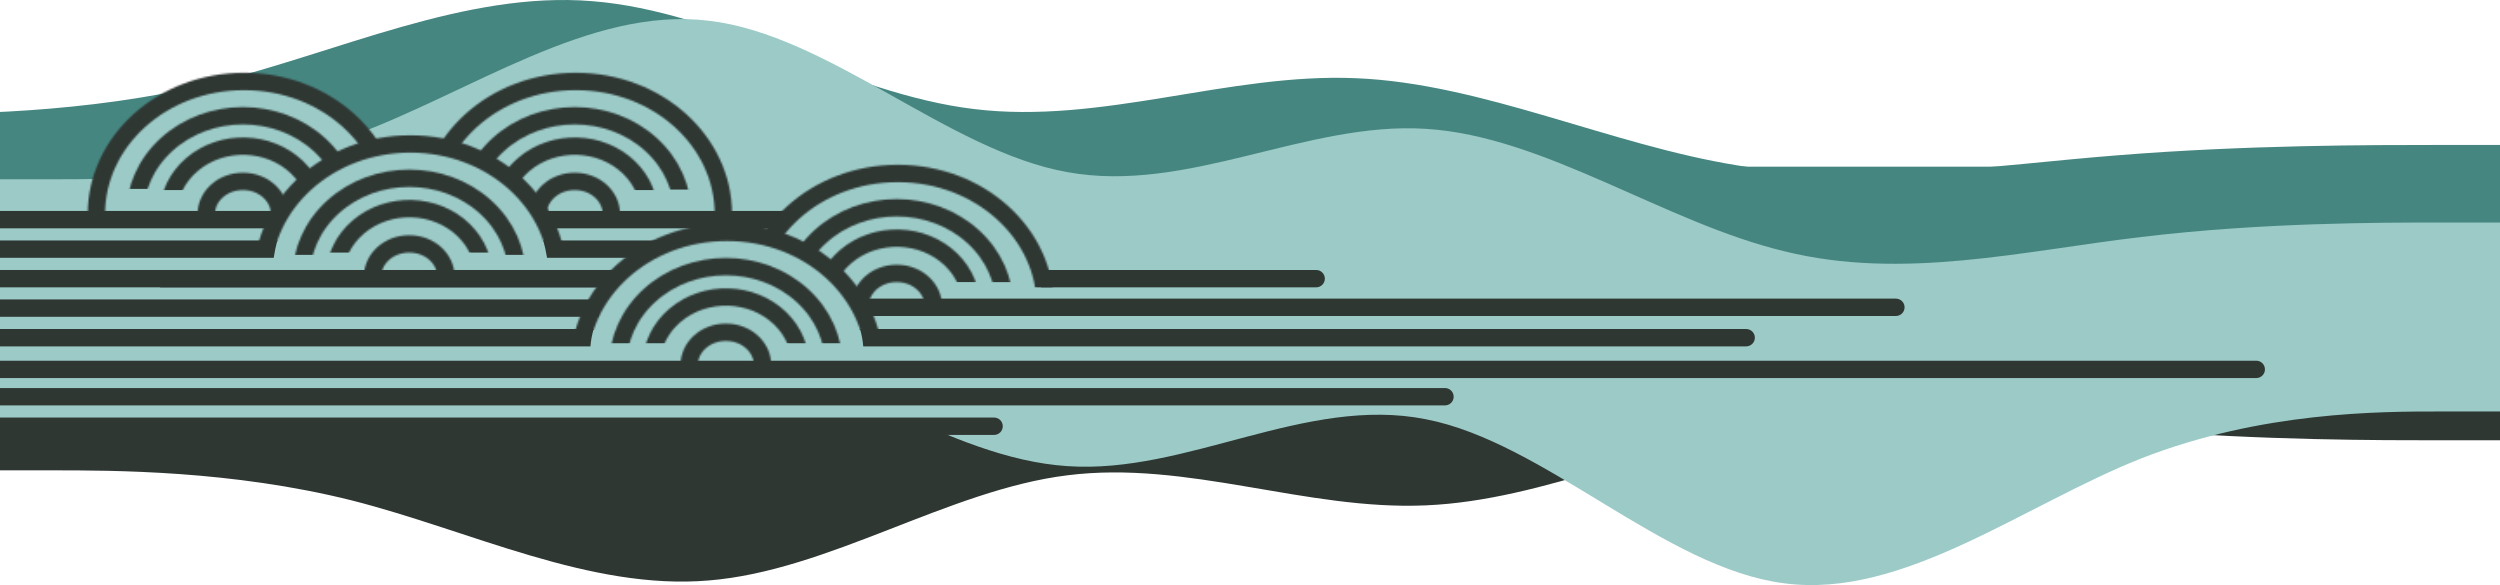 <svg width="1440" height="337" viewBox="0 0 1440 337" fill="none" xmlns="http://www.w3.org/2000/svg">
<path d="M-98 131.806H-61.366C-24.731 131.806 48.324 131.806 122.019 125.819C194.968 120.057 268.343 107.749 340.971 119.889C414.667 131.806 488.362 167.611 560.99 170.576C634.366 173.765 707.314 143.554 781.01 152.673C854.065 161.457 927.333 209.571 1001.03 215.333C1073.76 221.319 1147.35 185.514 1219.98 167.611C1293.57 149.708 1366.3 149.708 1403.69 149.708H1440V96H1403.37C1366.73 96 1293.68 96 1219.98 96C1147.03 96 1073.66 96 1001.03 96C927.333 96 853.637 96 781.01 96C707.634 96 634.686 96 560.99 96C487.935 96 414.667 96 340.971 96C268.236 96 194.647 96 122.019 96C48.43 96 -24.304 96 -61.686 96H-98V131.806Z" fill="#468681"/>
<path d="M1440 83.493H1403.37C1366.73 83.493 1293.68 83.493 1219.98 89.429C1147.03 95.144 1073.66 107.349 1001.03 95.31C927.333 83.493 853.638 47.986 781.01 45.045C707.634 41.883 634.686 71.842 560.99 62.799C487.935 54.089 414.667 6.376 340.971 0.661C268.236 -5.275 194.647 30.232 122.02 47.986C48.43 65.739 -24.304 65.739 -61.686 65.739H-98V119H-61.366C-24.731 119 48.324 119 122.02 119C194.968 119 268.343 119 340.971 119C414.667 119 488.363 119 560.99 119C634.366 119 707.314 119 781.01 119C854.065 119 927.333 119 1001.03 119C1073.76 119 1147.35 119 1219.98 119C1293.57 119 1366.3 119 1403.69 119H1440V83.493Z" fill="#468681"/>
<path d="M-4 210.667H30.3C64.6 210.667 133 210.667 202 214.589C270.3 218.364 339 226.427 407 218.474C476 210.667 545 187.211 613 185.268C681.7 183.179 750 202.971 819 196.997C887.4 191.242 956 159.722 1025 155.947C1093.1 152.026 1162 175.482 1230 187.211C1298.9 198.939 1367 198.939 1402 198.939H1436V234.124H1401.7C1367.4 234.124 1299 234.124 1230 234.124C1161.7 234.124 1093 234.124 1025 234.124C956 234.124 887 234.124 819 234.124C750.3 234.124 682 234.124 613 234.124C544.6 234.124 476 234.124 407 234.124C338.9 234.124 270 234.124 202 234.124C133.1 234.124 65 234.124 30 234.124H-4V210.667Z" fill="#2F3733"/>
<path d="M1440 253.612H1405.6C1371.21 253.612 1302.62 253.612 1233.43 247.825C1164.94 242.255 1096.05 230.357 1027.86 242.093C958.667 253.612 889.475 288.224 821.286 291.09C752.395 294.173 683.906 264.969 614.714 273.784C546.124 282.275 477.333 328.785 408.142 334.355C339.852 340.142 270.761 305.53 202.572 288.224C133.481 270.918 65.192 270.918 30.094 270.918H-4V219H30.395C64.79 219 133.38 219 202.572 219C271.062 219 339.953 219 408.142 219C477.333 219 546.525 219 614.714 219C683.605 219 752.094 219 821.286 219C889.876 219 958.667 219 1027.86 219C1096.15 219 1165.24 219 1233.43 219C1302.52 219 1370.81 219 1405.91 219H1440V253.612Z" fill="#2F3733"/>
<path d="M-4 210.007H30.395C64.791 210.007 133.381 210.007 202.572 200.977C271.062 192.286 339.953 173.721 408.142 192.033C477.333 210.007 546.525 264.013 614.714 268.486C683.605 273.296 752.094 227.728 821.286 241.482C889.876 254.731 958.667 327.302 1027.86 335.994C1096.15 345.023 1165.24 291.017 1233.43 264.013C1302.52 237.01 1370.81 237.01 1405.91 237.01H1440V156H1405.6C1371.21 156 1302.62 156 1233.43 156C1164.94 156 1096.05 156 1027.86 156C958.667 156 889.475 156 821.286 156C752.395 156 683.906 156 614.714 156C546.124 156 477.333 156 408.142 156C339.853 156 270.761 156 202.572 156C133.481 156 65.192 156 30.094 156H-4V210.007Z" fill="#9BCAC7"/>
<path d="M1440 128.171H1405.6C1371.21 128.171 1302.62 128.171 1233.43 136.502C1164.94 144.521 1096.05 161.65 1027.86 144.754C958.668 128.171 889.476 78.341 821.287 74.215C752.397 69.777 683.907 111.82 614.716 99.129C546.126 86.906 477.335 19.948 408.144 11.928C339.855 3.597 270.763 53.427 202.575 78.341C133.483 103.256 65.194 103.256 30.097 103.256H-3.997V178H30.398C64.793 178 133.383 178 202.575 178C271.064 178 339.955 178 408.144 178C477.335 178 546.527 178 614.716 178C683.606 178 752.096 178 821.287 178C889.877 178 958.668 178 1027.86 178C1096.15 178 1165.24 178 1233.43 178C1302.52 178 1370.81 178 1405.91 178H1440V128.171Z" fill="#9BCAC7"/>
<rect x="-3.997" y="123.51" width="518.435" height="122" fill="#9BCAC7"/>
<ellipse cx="140.16" cy="122.916" rx="82.596" ry="71.87" fill="#9BCAC7"/>
<mask id="mask0_48_10611" style="mask-type:alpha" maskUnits="userSpaceOnUse" x="50" y="41" width="181" height="164">
<path d="M225.567 123.254C225.567 164.951 187.992 199.594 140.549 199.594C93.105 199.594 55.53 164.951 55.53 123.254C55.53 81.557 93.105 46.914 140.549 46.914C187.992 46.914 225.567 81.557 225.567 123.254Z" stroke="#252C29" stroke-width="10" stroke-miterlimit="10"/>
</mask>
<g mask="url(#mask0_48_10611)">
<rect x="0.88" y="-18.401" width="278.56" height="142.125" fill="#2F3733"/>
</g>
<mask id="mask1_48_10611" style="mask-type:alpha" maskUnits="userSpaceOnUse" x="72" y="61" width="136" height="124">
<path d="M183.899 83.243C208.18 105.335 208.18 141.155 183.899 163.247C159.618 185.34 120.25 185.34 95.969 163.247C71.688 141.155 71.688 105.335 95.969 83.243C120.25 61.15 159.618 61.15 183.899 83.243Z" stroke="#252C29" stroke-width="10" stroke-miterlimit="10"/>
</mask>
<g mask="url(#mask1_48_10611)">
<path d="M3.384 -1.177H280.846V108.798H141.736H3.384V-1.177Z" fill="#2F3733"/>
</g>
<mask id="mask2_48_10611" style="mask-type:alpha" maskUnits="userSpaceOnUse" x="91" y="79" width="98" height="89">
<path d="M171.255 96.509C187.432 112.216 186.582 136.923 169.263 151.69C151.943 166.457 124.791 165.625 108.614 149.919C92.437 134.212 93.287 109.505 110.606 94.738C127.926 79.971 155.078 80.803 171.255 96.509Z" stroke="#252C29" stroke-width="10" stroke-miterlimit="10"/>
</mask>
<g mask="url(#mask2_48_10611)">
<rect x="2.721" y="-0.477" width="277.684" height="109.96" fill="#2F3733"/>
</g>
<mask id="mask3_48_10611" style="mask-type:alpha" maskUnits="userSpaceOnUse" x="113" y="99" width="54" height="49">
<path d="M161.049 123.254C161.049 133.185 152.047 142.021 139.927 142.021C127.807 142.021 118.805 133.185 118.805 123.254C118.805 113.322 127.807 104.486 139.927 104.486C152.047 104.486 161.049 113.322 161.049 123.254Z" stroke="#252C29" stroke-width="10" stroke-miterlimit="10"/>
</mask>
<g mask="url(#mask3_48_10611)">
<rect x="2.721" y="-0.477" width="277.684" height="122.178" fill="#2F3733"/>
</g>
<ellipse cx="331.265" cy="122.916" rx="82.596" ry="71.87" fill="#9BCAC7"/>
<mask id="mask4_48_10611" style="mask-type:alpha" maskUnits="userSpaceOnUse" x="241" y="41" width="181" height="164">
<path d="M416.672 123.254C416.672 164.951 379.097 199.594 331.654 199.594C284.21 199.594 246.635 164.951 246.635 123.254C246.635 81.557 284.21 46.914 331.654 46.914C379.097 46.914 416.672 81.557 416.672 123.254Z" stroke="#252C29" stroke-width="10" stroke-miterlimit="10"/>
</mask>
<g mask="url(#mask4_48_10611)">
<rect x="191.985" y="-18.401" width="278.56" height="142.125" fill="#2F3733"/>
</g>
<mask id="mask5_48_10611" style="mask-type:alpha" maskUnits="userSpaceOnUse" x="263" y="61" width="136" height="124">
<path d="M375.004 83.243C399.286 105.335 399.286 141.155 375.004 163.247C350.723 185.34 311.356 185.34 287.074 163.247C262.793 141.155 262.793 105.335 287.074 83.243C311.356 61.15 350.723 61.15 375.004 83.243Z" stroke="#252C29" stroke-width="10" stroke-miterlimit="10"/>
</mask>
<g mask="url(#mask5_48_10611)">
<path d="M195.224 -0.636H472.165V109.188H333.317H195.224V-0.636Z" fill="#2F3733"/>
</g>
<mask id="mask6_48_10611" style="mask-type:alpha" maskUnits="userSpaceOnUse" x="282" y="79" width="98" height="89">
<path d="M362.36 96.509C378.537 112.216 377.687 136.923 360.368 151.69C343.048 166.457 315.896 165.625 299.719 149.919C283.543 134.212 284.392 109.505 301.712 94.738C319.031 79.971 346.183 80.803 362.36 96.509Z" stroke="#252C29" stroke-width="10" stroke-miterlimit="10"/>
</mask>
<g mask="url(#mask6_48_10611)">
<rect x="193.826" y="-0.477" width="277.684" height="109.96" fill="#2F3733"/>
</g>
<mask id="mask7_48_10611" style="mask-type:alpha" maskUnits="userSpaceOnUse" x="304" y="99" width="54" height="49">
<path d="M352.154 123.254C352.154 133.185 343.153 142.021 331.032 142.021C318.912 142.021 309.91 133.185 309.91 123.254C309.91 113.322 318.912 104.486 331.032 104.486C343.153 104.486 352.154 113.322 352.154 123.254Z" stroke="#252C29" stroke-width="10" stroke-miterlimit="10"/>
</mask>
<g mask="url(#mask7_48_10611)">
<rect x="193.825" y="-0.477" width="277.684" height="122.178" fill="#2F3733"/>
</g>
<ellipse cx="235.909" cy="152.249" rx="82.228" ry="70.5" fill="#9BCAC7"/>
<mask id="mask8_48_10611" style="mask-type:alpha" maskUnits="userSpaceOnUse" x="146" y="77" width="181" height="164">
<path d="M321.362 159.254C321.362 200.951 283.787 235.594 236.343 235.594C188.9 235.594 151.325 200.951 151.325 159.254C151.325 117.557 188.9 82.914 236.343 82.914C283.787 82.914 321.362 117.557 321.362 159.254Z" stroke="#252C29" stroke-width="10" stroke-miterlimit="10"/>
</mask>
<g mask="url(#mask8_48_10611)">
<rect x="96.976" y="18.047" width="277.514" height="121.158" fill="#2F3733"/>
</g>
<mask id="mask9_48_10611" style="mask-type:alpha" maskUnits="userSpaceOnUse" x="168" y="97" width="136" height="124">
<path d="M279.694 119.243C303.976 141.335 303.976 177.155 279.694 199.247C255.413 221.34 216.045 221.34 191.764 199.247C167.483 177.155 167.483 141.335 191.764 119.243C216.045 97.15 255.413 97.15 279.694 119.243Z" stroke="#252C29" stroke-width="10" stroke-miterlimit="10"/>
</mask>
<g mask="url(#mask9_48_10611)">
<path d="M99.914 35.364H376.855V146.803H238.006H99.914V35.364Z" fill="#2F3733"/>
</g>
<mask id="mask10_48_10611" style="mask-type:alpha" maskUnits="userSpaceOnUse" x="187" y="115" width="97" height="89">
<path d="M267.05 132.51C283.226 148.217 282.377 172.923 265.058 187.69C247.738 202.458 220.586 201.626 204.409 185.919C188.232 170.212 189.082 145.506 206.401 130.738C223.721 115.971 250.873 116.803 267.05 132.51Z" stroke="#252C29" stroke-width="10" stroke-miterlimit="10"/>
</mask>
<g mask="url(#mask10_48_10611)">
<rect x="98.516" y="35.523" width="277.684" height="109.96" fill="#2F3733"/>
</g>
<mask id="mask11_48_10611" style="mask-type:alpha" maskUnits="userSpaceOnUse" x="209" y="135" width="53" height="49">
<path d="M256.844 159.254C256.844 169.185 247.842 178.021 235.722 178.021C223.601 178.021 214.6 169.185 214.6 159.254C214.6 149.322 223.601 140.486 235.722 140.486C247.842 140.486 256.844 149.322 256.844 159.254Z" stroke="#252C29" stroke-width="10" stroke-miterlimit="10"/>
</mask>
<g mask="url(#mask11_48_10611)">
<rect x="98.516" y="35.523" width="277.684" height="122.178" fill="#2F3733"/>
</g>
<ellipse cx="516.732" cy="175.916" rx="82.596" ry="71.87" fill="#9BCAC7"/>
<mask id="mask12_48_10611" style="mask-type:alpha" maskUnits="userSpaceOnUse" x="427" y="94" width="181" height="164">
<path d="M602.139 176.254C602.139 217.951 564.564 252.594 517.121 252.594C469.677 252.594 432.102 217.951 432.102 176.254C432.102 134.557 469.677 99.914 517.121 99.914C564.564 99.914 602.139 134.557 602.139 176.254Z" stroke="#252C29" stroke-width="10" stroke-miterlimit="10"/>
</mask>
<g mask="url(#mask12_48_10611)">
<rect x="377.058" y="34.511" width="278.772" height="131" fill="#2F3733"/>
</g>
<mask id="mask13_48_10611" style="mask-type:alpha" maskUnits="userSpaceOnUse" x="449" y="114" width="135" height="124">
<path d="M560.471 136.243C584.753 158.335 584.753 194.155 560.471 216.247C536.19 238.34 496.823 238.34 472.541 216.247C448.26 194.155 448.26 158.335 472.541 136.243C496.823 114.15 536.19 114.15 560.471 136.243Z" stroke="#252C29" stroke-width="10" stroke-miterlimit="10"/>
</mask>
<g mask="url(#mask13_48_10611)">
<path d="M381.069 52.511H657.835V162.51H519.074H381.069V52.511Z" fill="#2F3733"/>
</g>
<mask id="mask14_48_10611" style="mask-type:alpha" maskUnits="userSpaceOnUse" x="468" y="132" width="97" height="89">
<path d="M547.827 149.509C564.004 165.216 563.155 189.923 545.835 204.69C528.515 219.457 501.363 218.625 485.186 202.919C469.01 187.212 469.859 162.505 487.179 147.738C504.498 132.971 531.65 133.803 547.827 149.509Z" stroke="#252C29" stroke-width="10" stroke-miterlimit="10"/>
</mask>
<g mask="url(#mask14_48_10611)">
<rect x="379.293" y="52.523" width="277.684" height="109.96" fill="#2F3733"/>
</g>
<mask id="mask15_48_10611" style="mask-type:alpha" maskUnits="userSpaceOnUse" x="490" y="152" width="53" height="49">
<path d="M537.621 176.254C537.621 186.185 528.62 195.021 516.499 195.021C504.379 195.021 495.377 186.185 495.377 176.254C495.377 166.322 504.379 157.486 516.499 157.486C528.62 157.486 537.621 166.322 537.621 176.254Z" stroke="#252C29" stroke-width="10" stroke-miterlimit="10"/>
</mask>
<g mask="url(#mask15_48_10611)">
<rect x="379.292" y="52.523" width="277.684" height="122.178" fill="#2F3733"/>
</g>
<path fill-rule="evenodd" clip-rule="evenodd" d="M599.664 165.51H758.112C760.874 165.51 763.112 163.272 763.112 160.51C763.112 157.749 760.874 155.51 758.112 155.51H596.502C597.894 158.728 598.96 162.068 599.664 165.51ZM444.234 165.51C444.948 162.068 446.026 158.728 447.428 155.51H92.269V165.51H444.234Z" fill="#2F3733"/>
<ellipse cx="418.673" cy="192.01" rx="82.729" ry="53.5" fill="#9BCAC7"/>
<mask id="mask16_48_10611" style="mask-type:alpha" maskUnits="userSpaceOnUse" x="328" y="128" width="181" height="164">
<path d="M503.741 210.157C503.741 251.854 466.166 286.497 418.723 286.497C371.279 286.497 333.704 251.854 333.704 210.157C333.704 168.461 371.279 133.817 418.723 133.817C466.166 133.817 503.741 168.461 503.741 210.157Z" stroke="#252C29" stroke-width="10" stroke-miterlimit="10"/>
</mask>
<g mask="url(#mask16_48_10611)">
<path d="M281.784 68.95H559.298V190.109H281.784V68.95Z" fill="#2F3733"/>
</g>
<mask id="mask17_48_10611" style="mask-type:alpha" maskUnits="userSpaceOnUse" x="350" y="148" width="136" height="124">
<path d="M462.074 170.146C486.355 192.239 486.355 228.058 462.074 250.151C437.792 272.243 398.425 272.243 374.143 250.151C349.862 228.058 349.862 192.239 374.143 170.146C398.425 148.053 437.792 148.053 462.074 170.146Z" stroke="#252C29" stroke-width="10" stroke-miterlimit="10"/>
</mask>
<g mask="url(#mask17_48_10611)">
<path d="M282.293 86.267H559.234V197.706H420.385H282.293V86.267Z" fill="#2F3733"/>
</g>
<mask id="mask18_48_10611" style="mask-type:alpha" maskUnits="userSpaceOnUse" x="369" y="166" width="98" height="88">
<path d="M449.429 183.413C465.606 199.12 464.756 223.826 447.437 238.593C430.117 253.361 402.965 252.529 386.788 236.822C370.611 221.115 371.461 196.409 388.78 181.641C406.1 166.874 433.252 167.706 449.429 183.413Z" stroke="#252C29" stroke-width="10" stroke-miterlimit="10"/>
</mask>
<g mask="url(#mask18_48_10611)">
<rect x="329.26" y="86.267" width="229.974" height="111.439" fill="#2F3733"/>
</g>
<mask id="mask19_48_10611" style="mask-type:alpha" maskUnits="userSpaceOnUse" x="391" y="186" width="54" height="48">
<path d="M439.223 210.157C439.223 220.088 430.221 228.924 418.101 228.924C405.981 228.924 396.979 220.088 396.979 210.157C396.979 200.226 405.981 191.389 418.101 191.389C430.221 191.389 439.223 200.226 439.223 210.157Z" stroke="#252C29" stroke-width="10" stroke-miterlimit="10"/>
</mask>
<g mask="url(#mask19_48_10611)">
<rect x="280.895" y="86.426" width="277.684" height="122.178" fill="#2F3733"/>
</g>
<path d="M-3.997 160.51H354.996" stroke="#2F3733" stroke-width="10"/>
<path d="M-3.997 177.475H344.969" stroke="#2F3733" stroke-width="10"/>
<path d="M-3.997 126.51H159.455" stroke="#2F3733" stroke-width="10"/>
<path d="M313.883 126.51H453.269" stroke="#2F3733" stroke-width="10"/>
<path d="M1299.61 217.764C1302.38 217.764 1304.61 215.525 1304.61 212.764C1304.61 210.002 1302.38 207.764 1299.61 207.764V217.764ZM-4 217.764H1299.61V207.764H-4V217.764Z" fill="#2F3733"/>
<path d="M1092.04 182.01C1094.8 182.01 1097.04 179.772 1097.04 177.01C1097.04 174.249 1094.8 172.01 1092.04 172.01V182.01ZM496.387 182.01H1092.04V172.01H496.387V182.01Z" fill="#2F3733"/>
<path d="M832.318 233.51C835.079 233.51 837.318 231.272 837.318 228.51C837.318 225.749 835.079 223.51 832.318 223.51V233.51ZM-3.997 233.51H832.318V223.51H-3.997V233.51Z" fill="#2F3733"/>
<path d="M572.599 250.51C575.36 250.51 577.599 248.272 577.599 245.51C577.599 242.749 575.36 240.51 572.599 240.51V250.51ZM-3.997 250.51H572.599V240.51H-3.997V250.51Z" fill="#2F3733"/>
<path fill-rule="evenodd" clip-rule="evenodd" d="M315.108 148.51H377.559V138.51H312.917C313.824 141.767 314.556 145.106 315.108 148.51ZM157.655 148.51C158.167 145.089 158.858 141.751 159.726 138.51H-3.997V148.51H157.655Z" fill="#2F3733"/>
<path fill-rule="evenodd" clip-rule="evenodd" d="M497.223 199.51H1005.8C1008.56 199.51 1010.8 197.272 1010.8 194.51C1010.8 191.749 1008.56 189.51 1005.8 189.51H495.385C496.332 192.748 496.956 196.087 497.223 199.51ZM340.09 199.51C340.363 196.087 340.996 192.748 341.953 189.51H-5V199.51H340.09Z" fill="#2F3733"/>
</svg>
